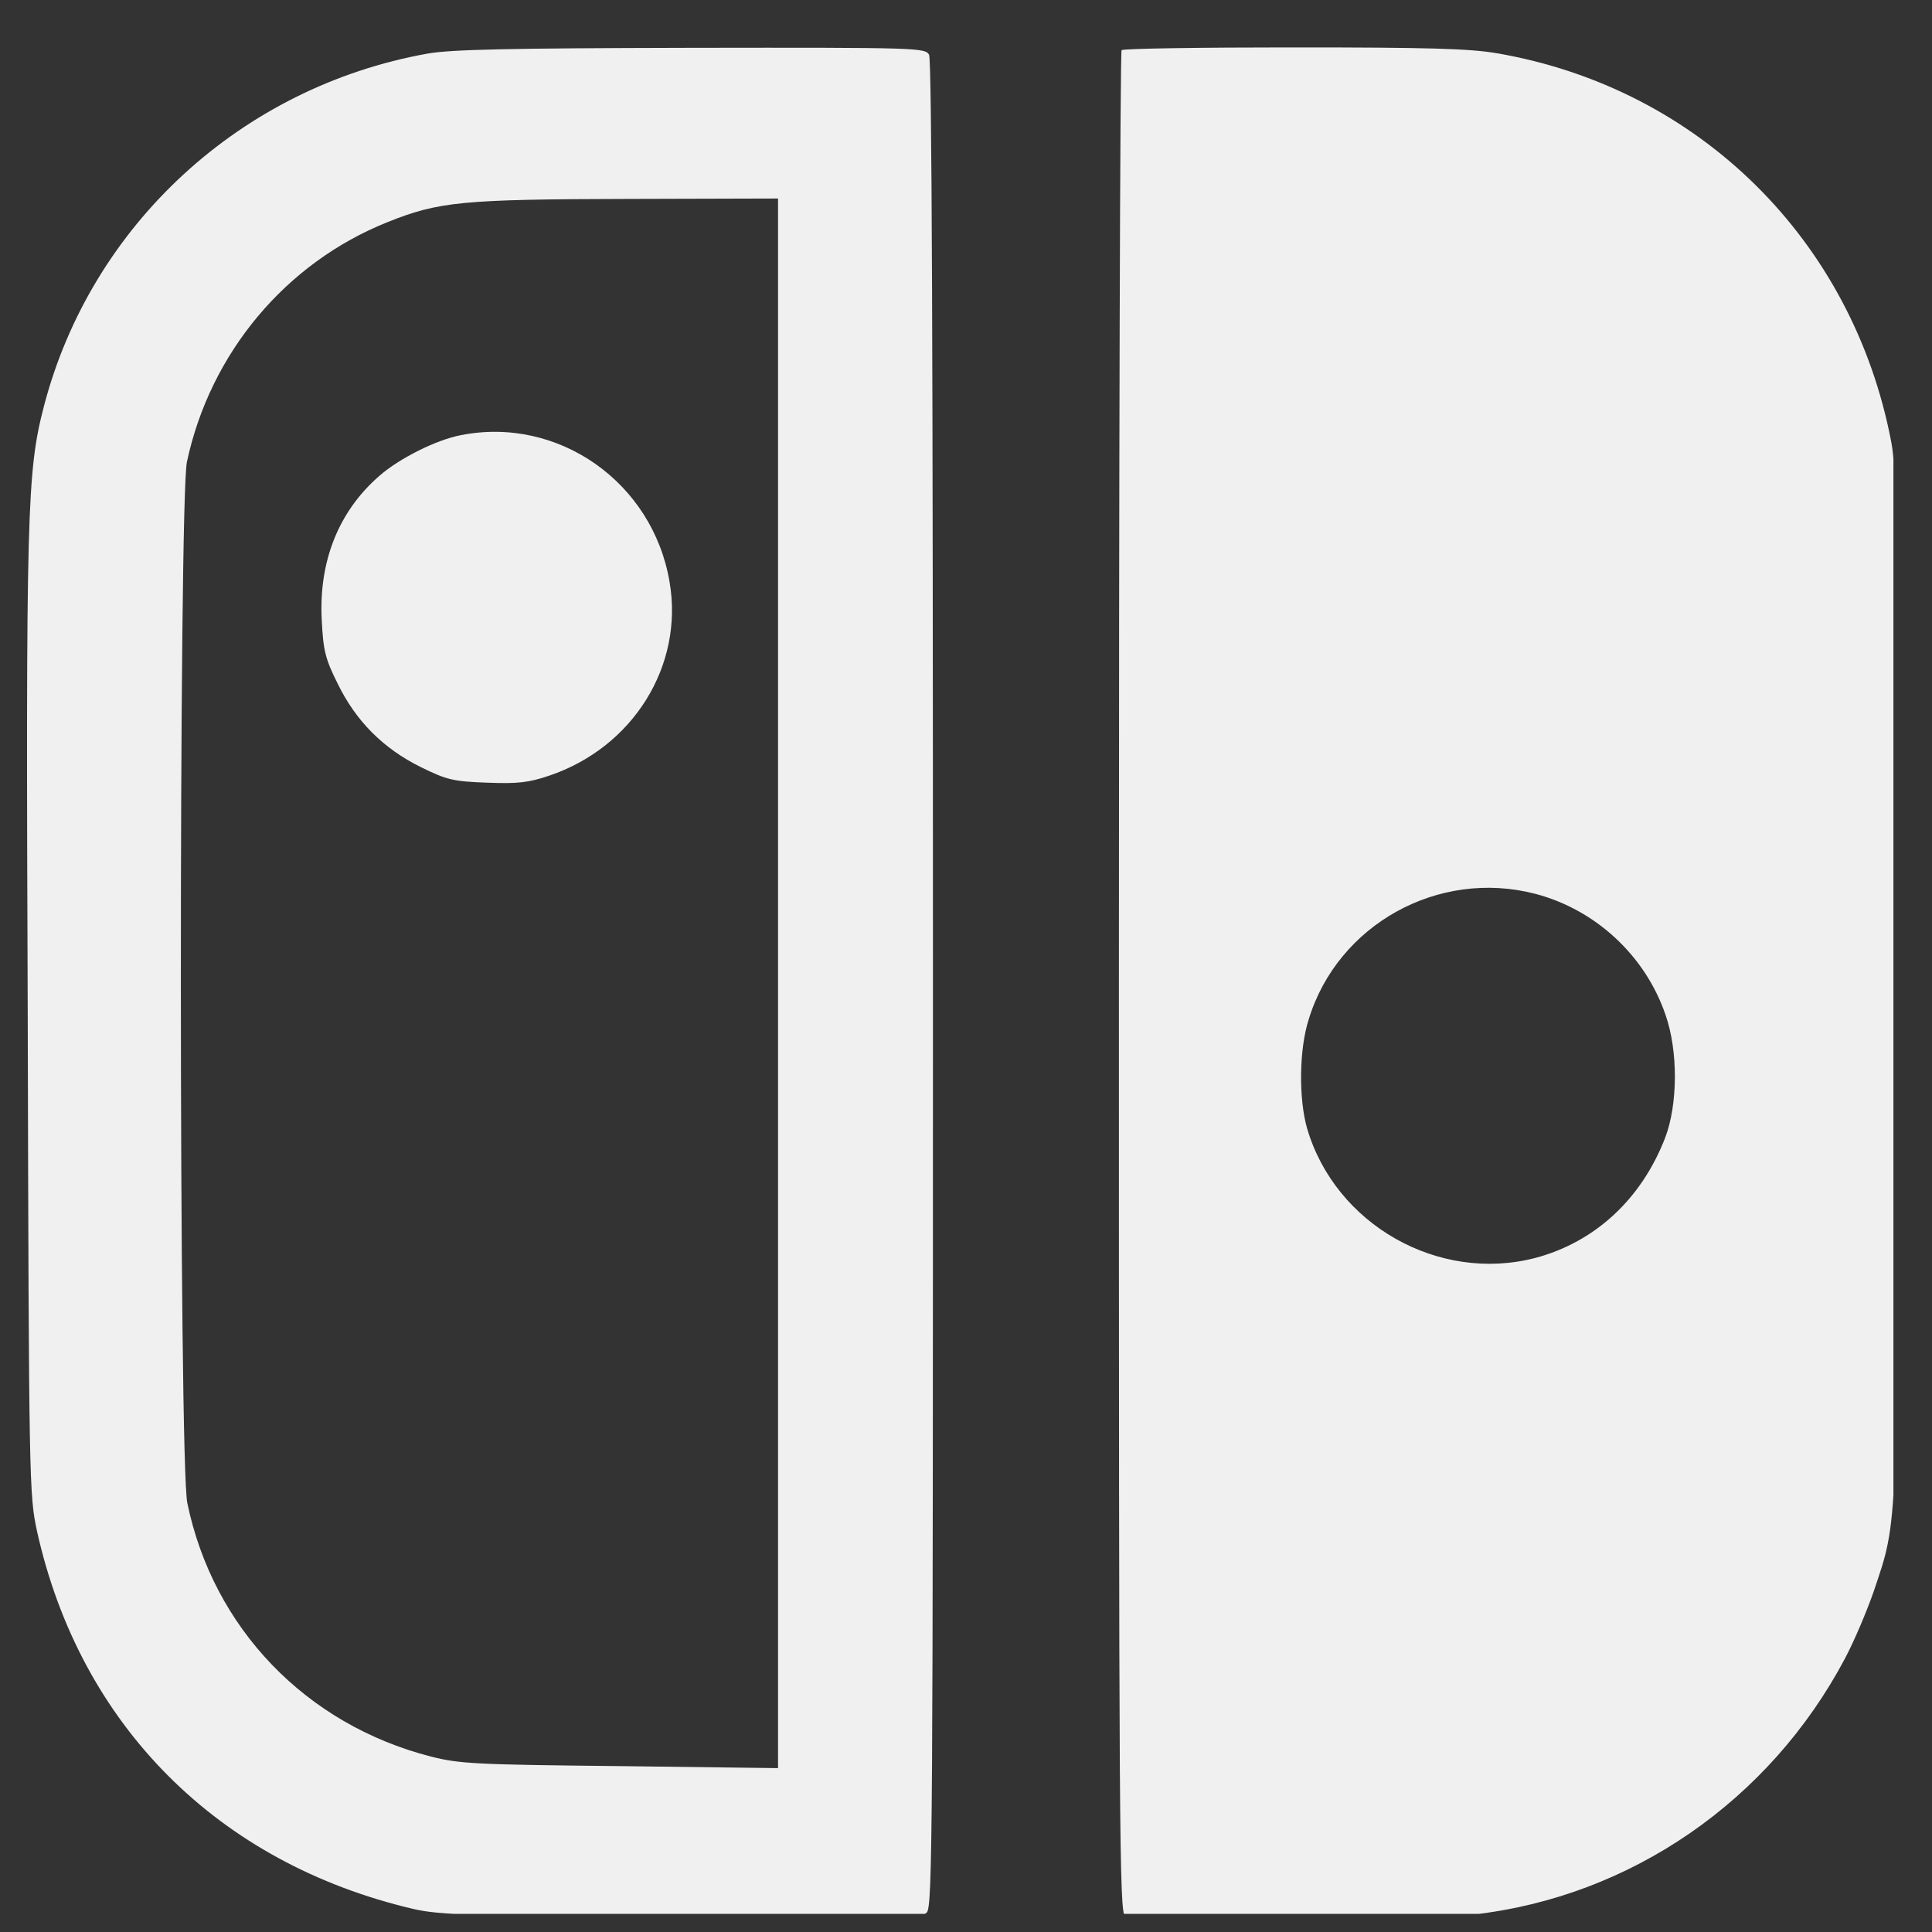 <svg width="28" height="28" viewBox="0 0 28 28" fill="none" xmlns="http://www.w3.org/2000/svg">
<rect x="0" y="0" width="28" height="28" fill="#333333" stroke="none"/>
<g clip-path="url(#clip0_68_166)">
<path d="M6.195 0.777C3.495 1.26 1.322 3.259 0.637 5.886C0.39 6.835 0.374 7.391 0.402 14.75C0.418 21.509 0.424 21.667 0.536 22.189C1.16 25.001 3.158 27.006 5.999 27.668C6.369 27.752 6.841 27.769 9.878 27.786C13.022 27.808 13.347 27.803 13.431 27.718C13.516 27.634 13.521 26.551 13.521 14.268C13.521 5.162 13.505 0.873 13.465 0.794C13.409 0.693 13.314 0.688 10.024 0.693C7.352 0.699 6.549 0.716 6.195 0.777ZM11.276 14.251V25.625L8.991 25.596C6.886 25.574 6.661 25.563 6.24 25.456C4.432 24.99 3.091 23.598 2.715 21.785C2.591 21.218 2.591 7.25 2.709 6.694C3.046 5.117 4.14 3.809 5.617 3.219C6.358 2.922 6.7 2.888 9.103 2.883L11.276 2.877V14.251Z" fill="#F0F0F0"/>
<path d="M6.678 6.307C6.324 6.374 5.785 6.644 5.499 6.896C4.91 7.407 4.618 8.132 4.663 8.985C4.685 9.428 4.713 9.546 4.893 9.906C5.157 10.45 5.555 10.849 6.1 11.118C6.476 11.303 6.571 11.326 7.06 11.343C7.503 11.36 7.66 11.343 7.958 11.242C9.176 10.832 9.912 9.647 9.704 8.435C9.462 6.992 8.093 6.026 6.678 6.307Z" fill="#F0F0F0"/>
<path d="M16.255 0.727C16.233 0.744 16.216 6.829 16.216 14.251C16.216 26.495 16.222 27.735 16.306 27.769C16.457 27.825 20.814 27.803 21.353 27.747C23.632 27.488 25.642 26.102 26.736 24.041C26.877 23.777 27.062 23.334 27.157 23.059C27.511 22.003 27.5 22.284 27.5 14.217C27.5 7.778 27.489 6.818 27.41 6.408C26.854 3.483 24.626 1.277 21.695 0.772C21.302 0.704 20.696 0.687 18.742 0.687C17.395 0.687 16.272 0.704 16.255 0.727ZM22.251 12.954C23.127 13.184 23.845 13.852 24.137 14.705C24.323 15.233 24.317 16.008 24.132 16.491C23.789 17.378 23.116 18.001 22.251 18.231C20.848 18.596 19.354 17.748 18.944 16.356C18.821 15.929 18.826 15.211 18.967 14.773C19.388 13.397 20.848 12.589 22.251 12.954Z" fill="#F0F0F0"/>
</g>
<defs>
<clipPath id="clip0_68_166">
<rect width="27.049" height="27.049" fill="white" transform="translate(0.392 0.688)"/>
</clipPath>
</defs>
</svg>
